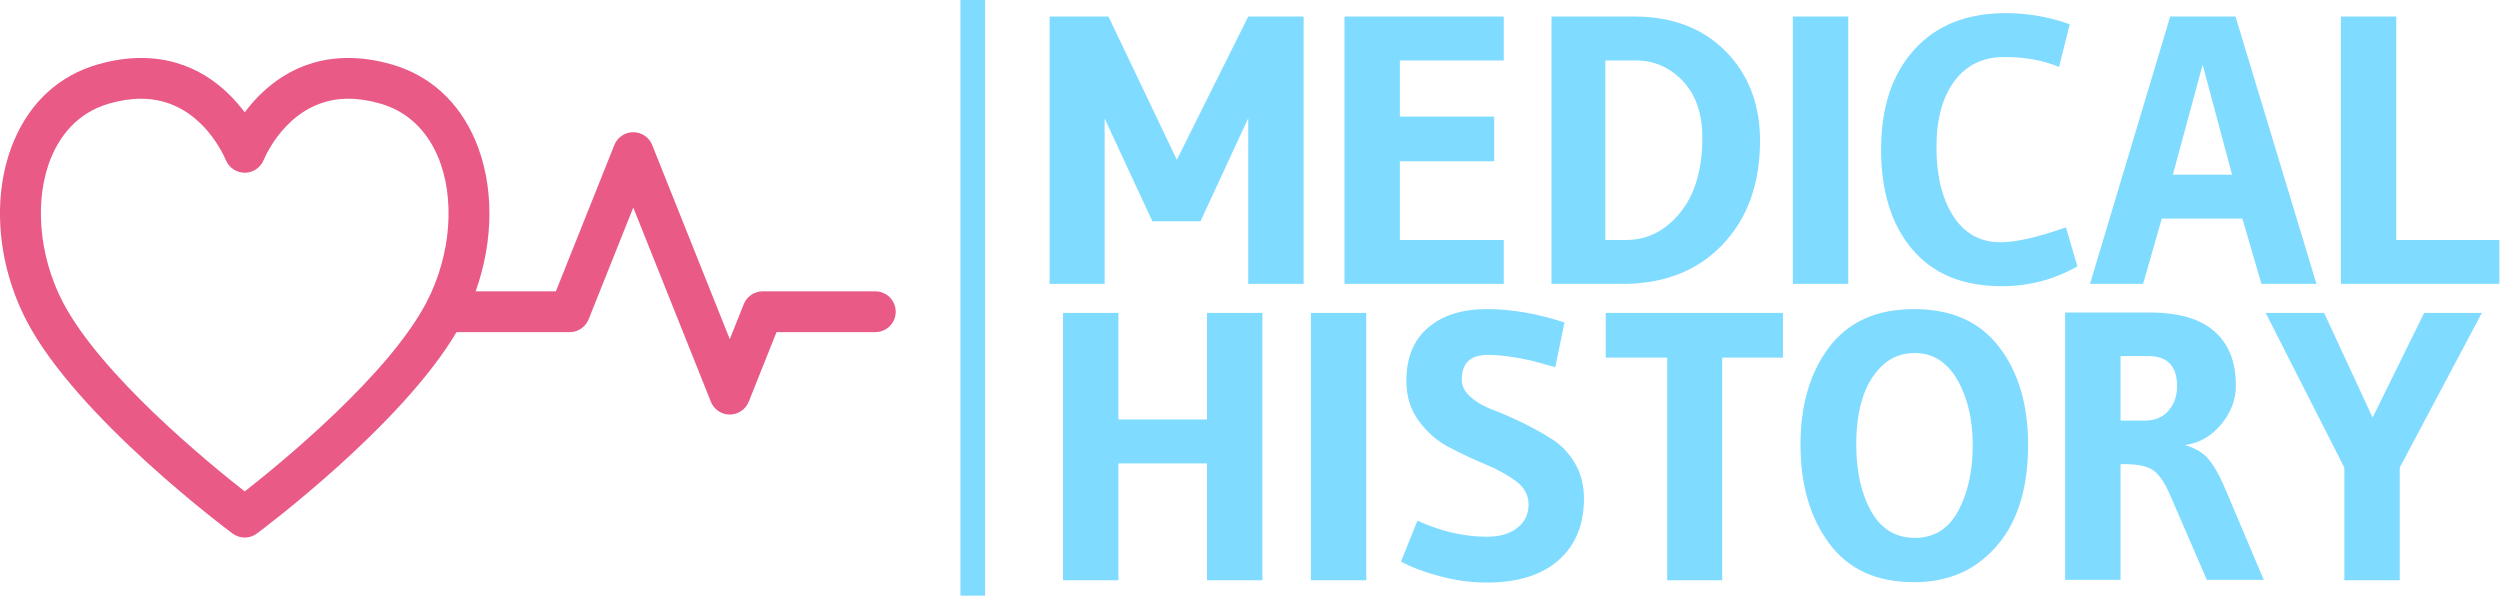 <?xml version="1.0" encoding="UTF-8" standalone="no"?>
<svg
   version="1.1"
   width="997.215"
   height="237.666"
   viewBox="0 0 997.215 237.666"
   id="svg578"
   xmlns="http://www.w3.org/2000/svg"
   xmlns:svg="http://www.w3.org/2000/svg">
  <defs
     id="defs582" />
  <g
     id="g527"
     transform="matrix(1.462,0,0,1.462,1.0302841e-5,0)">
    <path
       d="M 35.05,-35 V 0 H 27.8 v -21.7 l -6.25,13.5 h -6.3 L 9,-21.65 V 0 H 1.8 V -35 H 9.5 L 18.45,-16.25 27.8,-35 Z m 26.2,29.25 V 0 H 40.4 v -35 h 20.85 v 5.75 h -13.6 v 7.35 H 60 v 5.85 H 47.65 v 10.3 z m 33.55,-13 v 0 c 0,5.633 -1.633,10.167 -4.9,13.6 C 86.633,-1.717 82.267,0 76.8,0 v 0 h -9.3 v -35 h 10.85 c 4.967,0 8.95,1.517 11.95,4.55 3,3.033 4.5,6.933 4.5,11.7 z m -7.55,-0.4 v 0 c 0,-3.133 -0.85,-5.6 -2.55,-7.4 -1.7,-1.8 -3.75,-2.7 -6.15,-2.7 v 0 h -4 v 23.5 h 2.7 c 2.8,0 5.167,-1.193 7.1,-3.58 1.933,-2.38 2.9,-5.653 2.9,-9.82 z M 106.35,-35 V 0 H 99.1 v -35 z m 20.1,35.3 v 0 c -5.1,0 -9.007,-1.61 -11.72,-4.83 -2.72,-3.213 -4.08,-7.57 -4.08,-13.07 0,-5.5 1.443,-9.85 4.33,-13.05 2.88,-3.2 6.887,-4.8 12.02,-4.8 v 0 c 2.8,0 5.583,0.483 8.35,1.45 v 0 l -1.4,5.6 c -2.033,-0.867 -4.433,-1.3 -7.2,-1.3 -2.767,0 -4.933,1.05 -6.5,3.15 -1.567,2.1 -2.35,5 -2.35,8.7 0,3.7 0.733,6.69 2.2,8.97 1.467,2.287 3.533,3.43 6.2,3.43 v 0 c 2,0 4.85,-0.65 8.55,-1.95 v 0 l 1.5,5.1 c -3.033,1.733 -6.333,2.6 -9.9,2.6 z m 30.6,-35.3 10.6,35 h -7.2 l -2.5,-8.55 H 147.4 L 144.95,0 H 138 l 10.5,-35 z m -8.2,20.7 h 7.75 l -3.85,-14.4 z m 42.75,8.55 V 0 h -20.75 v -35 h 7.25 v 29.25 z"
       fill="#7fdbff"
       fill-rule="nonzero"
       stroke="none"
       stroke-width="1"
       stroke-linecap="butt"
       stroke-linejoin="miter"
       stroke-miterlimit="10"
       stroke-dasharray="none"
       stroke-dashoffset="0"
       font-family="none"
       font-weight="none"
       font-size="none"
       text-anchor="none"
       style="mix-blend-mode:normal"
       data-fill-palette-color="primary"
       opacity="1"
       id="path533"
       transform="matrix(2.084,0,0,2.084,282.632,77.456)" />
    <path
       d="m 29.65,3.8 v 35 H 22.4 V 23.5 H 10.8 V 38.8 H 3.55 V 3.8 H 10.8 V 17.75 H 22.4 V 3.8 Z m 13.6,0 v 35 H 36 V 3.8 Z M 69.2,5.05 v 0 L 68,10.9 64.9,10.05 C 62.7,9.55 60.783,9.3 59.15,9.3 v 0 c -2.267,0 -3.4,1.083 -3.4,3.25 v 0 c 0,0.833 0.393,1.59 1.18,2.27 0.78,0.687 1.77,1.253 2.97,1.7 1.2,0.453 2.483,1.013 3.85,1.68 1.367,0.667 2.65,1.383 3.85,2.15 1.2,0.767 2.193,1.817 2.98,3.15 0.78,1.333 1.17,2.867 1.17,4.6 v 0 c 0,3.433 -1.107,6.123 -3.32,8.07 -2.22,1.953 -5.347,2.93 -9.38,2.93 v 0 c -2.067,0 -4.123,-0.277 -6.17,-0.83 -2.053,-0.547 -3.747,-1.187 -5.08,-1.92 v 0 L 49.95,31 c 3.067,1.4 6.1,2.1 9.1,2.1 v 0 c 1.7,0 3.033,-0.393 4,-1.18 0.967,-0.78 1.45,-1.787 1.45,-3.02 0,-1.233 -0.55,-2.26 -1.65,-3.08 -1.1,-0.813 -2.433,-1.547 -4,-2.2 -1.567,-0.647 -3.133,-1.38 -4.7,-2.2 -1.567,-0.813 -2.9,-1.963 -4,-3.45 -1.1,-1.48 -1.65,-3.237 -1.65,-5.27 v 0 c 0,-3.033 0.95,-5.36 2.85,-6.98 1.9,-1.613 4.46,-2.42 7.68,-2.42 3.213,0 6.603,0.583 10.17,1.75 z M 89.85,38.8 h -7.2 V 9.65 H 74.6 V 3.8 h 23.2 v 5.85 h -7.95 z m 25.1,0.25 v 0 c -4.9,0 -8.6,-1.693 -11.1,-5.08 -2.5,-3.38 -3.75,-7.687 -3.75,-12.92 0,-5.233 1.26,-9.5 3.78,-12.8 2.513,-3.3 6.213,-4.95 11.1,-4.95 4.88,0 8.587,1.65 11.12,4.95 2.533,3.3 3.8,7.567 3.8,12.8 v 0 c 0,7.167 -2.183,12.333 -6.55,15.5 v 0 c -2.3,1.667 -5.1,2.5 -8.4,2.5 z m 0.1,-30 v 0 c -1.767,0 -3.25,0.617 -4.45,1.85 v 0 c -2.133,2.133 -3.2,5.517 -3.2,10.15 v 0 c 0,3.5 0.65,6.407 1.95,8.72 1.3,2.32 3.21,3.48 5.73,3.48 2.513,0 4.403,-1.177 5.67,-3.53 1.267,-2.347 1.9,-5.213 1.9,-8.6 0,-3.38 -0.673,-6.237 -2.02,-8.57 -1.353,-2.333 -3.213,-3.5 -5.58,-3.5 z M 142.6,23.6 v 0 H 142 v 15.15 h -7.25 v -35 h 11.1 c 3.767,0 6.583,0.823 8.45,2.47 1.867,1.653 2.8,4.013 2.8,7.08 v 0 c 0,1.867 -0.65,3.573 -1.95,5.12 -1.3,1.553 -2.883,2.447 -4.75,2.68 v 0 c 1.333,0.367 2.367,0.973 3.1,1.82 0.733,0.853 1.5,2.23 2.3,4.13 v 0 l 4.95,11.7 h -7.45 l -4.85,-11.2 c -0.7,-1.6 -1.44,-2.66 -2.22,-3.18 -0.787,-0.513 -1.997,-0.77 -3.63,-0.77 z m 3.05,-14.15 v 0 H 142 v 8.45 h 3.15 c 1.333,0 2.377,-0.433 3.13,-1.3 0.747,-0.867 1.12,-1.933 1.12,-3.2 v 0 c 0,-2.633 -1.25,-3.95 -3.75,-3.95 z m 36.1,-5.65 h 7.55 L 178.55,24.05 V 38.8 H 171.3 V 24.05 L 161,3.8 h 7.65 L 175,17.5 Z"
       fill="#7fdbff"
       fill-rule="nonzero"
       stroke="none"
       stroke-width="1"
       stroke-linecap="butt"
       stroke-linejoin="miter"
       stroke-miterlimit="10"
       stroke-dasharray="none"
       stroke-dashoffset="0"
       font-family="none"
       font-weight="none"
       font-size="none"
       text-anchor="none"
       style="mix-blend-mode:normal"
       data-fill-palette-color="primary"
       opacity="1"
       id="path535"
       transform="matrix(2.084,0,0,2.084,282.632,77.456)" />
    <path
       d="M 97.066,49.294 H 84.667 c -0.919,0 -1.745,0.56 -2.085,1.412 l -1.541,3.857 -8.542,-21.378 c -0.34,-0.853 -1.166,-1.412 -2.084,-1.412 -0.919,0 -1.744,0.559 -2.085,1.412 L 61.894,49.294 H 53.06 c 2.014,-5.625 2.044,-11.745 -0.042,-16.634 -1.81,-4.24 -4.981,-7.124 -9.169,-8.34 -1.649,-0.478 -3.265,-0.721 -4.804,-0.721 -5.719,0 -9.354,3.237 -11.41,5.988 -2.057,-2.751 -5.691,-5.988 -11.411,-5.988 -1.539,0 -3.155,0.243 -4.804,0.722 -4.188,1.215 -7.358,4.1 -9.168,8.339 -2.501,5.861 -1.971,13.493 1.386,19.919 5.525,10.572 21.96,22.861 22.657,23.38 0.398,0.295 0.868,0.442 1.339,0.442 0.471,0 0.941,-0.147 1.339,-0.442 0.671,-0.499 15.909,-11.895 21.982,-22.175 h 12.46 c 0.918,0 1.744,-0.56 2.085,-1.412 l 4.915,-12.303 8.542,21.379 c 0.341,0.853 1.166,1.412 2.085,1.412 0.918,0 1.743,-0.56 2.085,-1.412 l 3.061,-7.664 h 10.879 c 1.239,0 2.244,-1.005 2.244,-2.245 0,-1.24 -1.005,-2.245 -2.245,-2.245 z M 27.634,71.325 C 23.635,68.192 11.806,58.516 7.617,50.5 4.91,45.316 4.425,39.006 6.381,34.422 c 0.881,-2.064 2.688,-4.744 6.291,-5.791 1.242,-0.36 2.437,-0.543 3.552,-0.543 6.129,0 8.861,5.655 9.347,6.789 0.354,0.825 1.166,1.361 2.064,1.361 0.898,0 1.71,-0.536 2.064,-1.361 0.485,-1.134 3.217,-6.789 9.346,-6.789 1.115,0 2.31,0.183 3.551,0.543 3.604,1.047 5.411,3.727 6.291,5.791 1.958,4.583 1.472,10.894 -1.235,16.077 -4.19,8.017 -16.019,17.693 -20.018,20.826 z"
       fill="#e95a86"
       data-fill-palette-color="accent"
       id="path552"
       transform="matrix(2.478,0,0,2.478,-1.709,-42.665)" />
    <rect
       width="6.728"
       height="162.517"
       x="262.043"
       y="0"
       fill="#7fdbff"
       opacity="1"
       stroke-width="0"
       stroke="transparent"
       fill-opacity="1"
       class="rect-o-0"
       data-fill-palette-color="primary"
       rx="1%"
       id="o-0"
       data-palette-color="#7fdbff"
       ry="0" />
  </g>
</svg>
